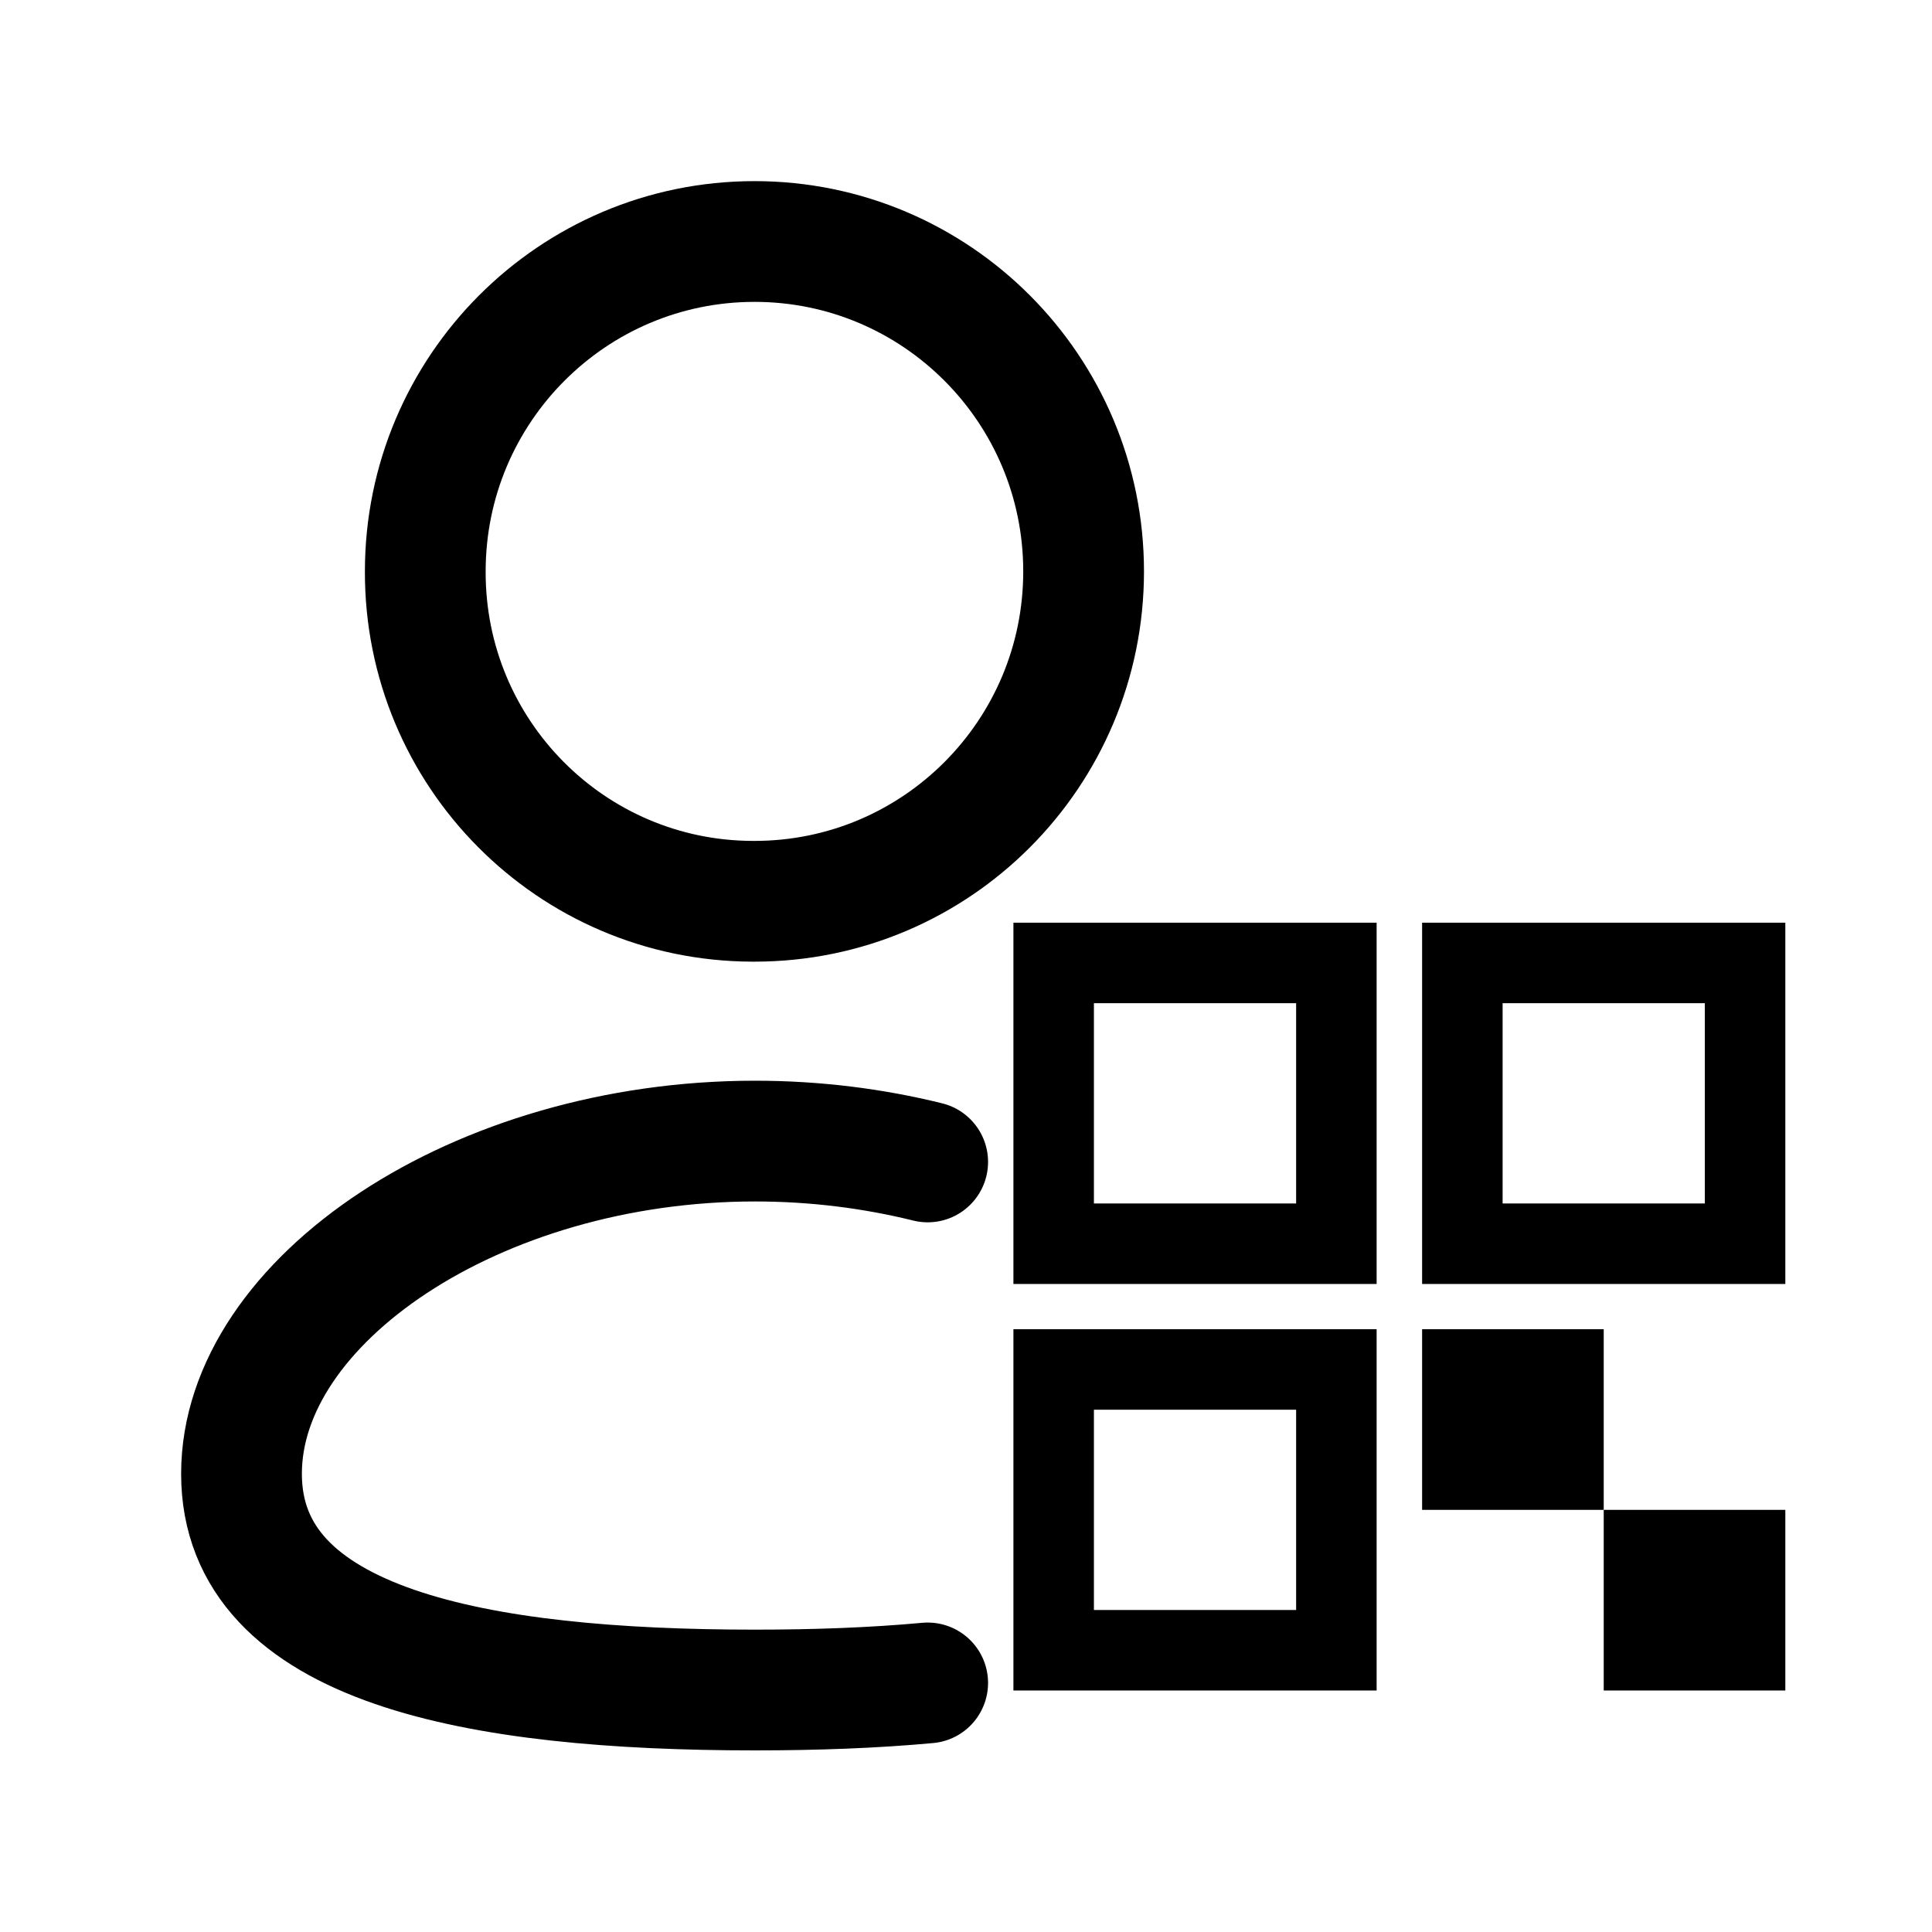 <svg width="24" height="24" viewBox="0 0 24 24" fill="none" xmlns="http://www.w3.org/2000/svg">
<path d="M11.524 14.434C10.849 14.267 10.127 14.175 9.38 14.175C5.92 14.175 3 16.159 3 18.308C3 20.458 5.939 20.994 9.38 20.994C10.128 20.994 10.85 20.968 11.524 20.906" stroke="currentColor" stroke-width="1.5" stroke-linecap="round" stroke-linejoin="round"/>
<path fill-rule="evenodd" clip-rule="evenodd" d="M9.373 11.196C11.631 11.196 13.461 9.362 13.461 7.098C13.461 4.835 11.631 3 9.373 3C7.114 3 5.283 4.835 5.283 7.098C5.276 9.354 7.093 11.188 9.344 11.196C9.354 11.196 9.363 11.196 9.373 11.196Z" stroke="currentColor" stroke-width="1.5" stroke-linecap="round" stroke-linejoin="round"/>
<rect x="13.089" y="11.962" width="3.512" height="3.488" stroke="currentColor"/>
<rect x="13.089" y="17.012" width="3.512" height="3.488" stroke="currentColor"/>
<rect x="18.166" y="17.012" width="1.256" height="1.244" fill="currentColor" stroke="currentColor"/>
<rect x="20.422" y="19.256" width="1.256" height="1.244" fill="currentColor" stroke="currentColor"/>
<rect x="18.166" y="11.962" width="3.512" height="3.488" stroke="currentColor"/>
</svg>
